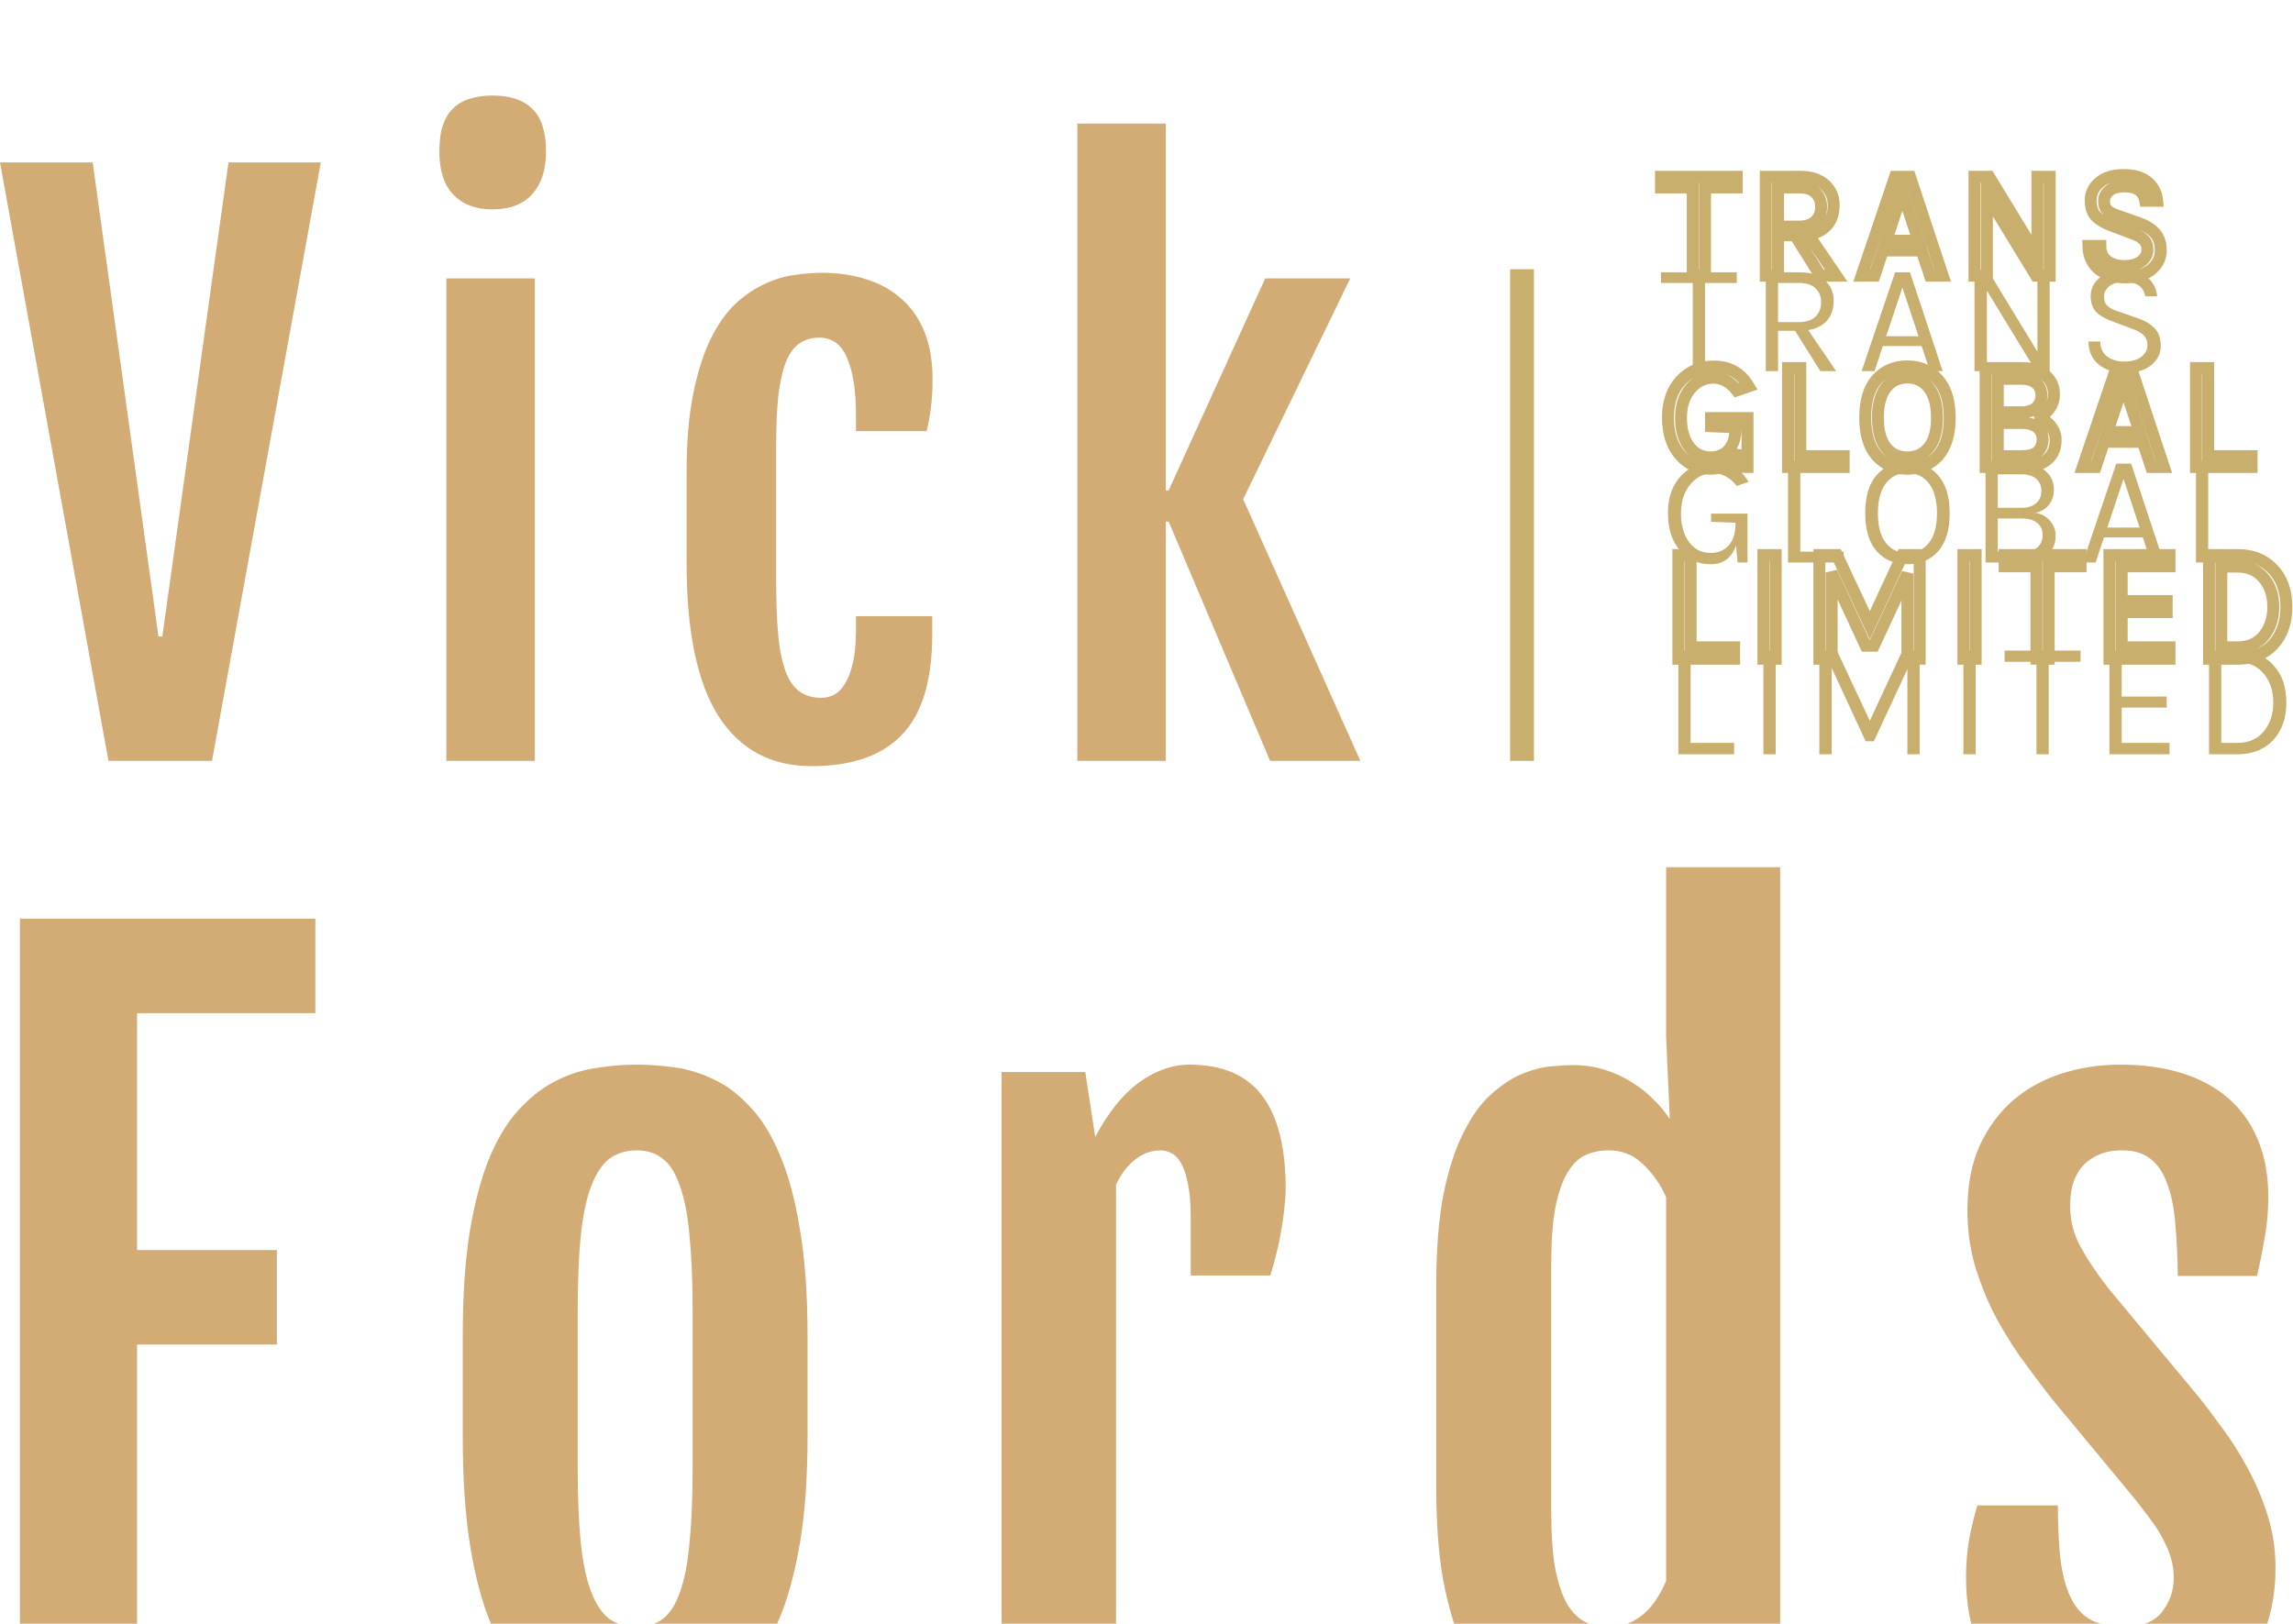 <svg width="96" height="68" viewBox="0 0 96 68" fill="none" xmlns="http://www.w3.org/2000/svg">
<g filter="url(#filter0_i)">
<path d="M69.54 7.402H72.714V7.85H71.383V11.543H70.87V7.85H69.54V7.402ZM76.77 8.587C76.77 8.929 76.679 9.206 76.498 9.416C76.32 9.627 76.056 9.763 75.706 9.825L76.874 11.543H76.212L75.153 9.851H74.44V11.543H73.927V7.402H75.348C75.807 7.402 76.158 7.514 76.4 7.738C76.647 7.962 76.77 8.245 76.77 8.587ZM75.31 9.489C75.617 9.489 75.848 9.414 76.004 9.265C76.164 9.111 76.244 8.912 76.244 8.666C76.244 8.416 76.167 8.218 76.01 8.073C75.859 7.924 75.639 7.85 75.348 7.85H74.44V9.489H75.31ZM79.341 7.402H79.964L81.334 11.543H80.802L80.451 10.489H78.828L78.478 11.543H77.94L79.341 7.402ZM78.965 10.081H80.322L79.647 8.041L78.965 10.081ZM83.276 7.402L85.3 10.726V7.402H85.813V11.543H85.242L83.185 8.172V11.543H82.665V7.402H83.276ZM89.815 8.409C89.741 8.005 89.45 7.804 88.939 7.804C88.666 7.804 88.456 7.865 88.309 7.988C88.162 8.106 88.089 8.251 88.089 8.422C88.089 8.589 88.134 8.716 88.225 8.804C88.316 8.892 88.463 8.969 88.666 9.035L89.516 9.331C89.807 9.432 90.036 9.57 90.204 9.746C90.377 9.921 90.464 10.169 90.464 10.489C90.464 10.805 90.329 11.073 90.062 11.293C89.793 11.508 89.434 11.615 88.984 11.615C88.535 11.615 88.164 11.501 87.874 11.273C87.589 11.04 87.442 10.715 87.433 10.299H87.933C87.933 10.571 88.026 10.779 88.212 10.924C88.402 11.069 88.644 11.141 88.939 11.141C89.237 11.141 89.474 11.075 89.647 10.944C89.819 10.808 89.906 10.65 89.906 10.47C89.906 10.285 89.852 10.14 89.743 10.035C89.64 9.93 89.484 9.842 89.276 9.772L88.556 9.502C88.218 9.388 87.963 9.252 87.79 9.094C87.617 8.936 87.53 8.705 87.53 8.403C87.53 8.095 87.652 7.841 87.894 7.639C88.136 7.433 88.476 7.33 88.913 7.33C89.35 7.33 89.683 7.428 89.912 7.626C90.146 7.819 90.28 8.08 90.315 8.409H89.815ZM72.681 18.844C72.499 19.366 72.147 19.628 71.623 19.628C71.1 19.628 70.669 19.434 70.332 19.048C69.999 18.662 69.832 18.142 69.832 17.488C69.832 16.834 70.014 16.314 70.377 15.928C70.745 15.542 71.201 15.349 71.746 15.349C72.067 15.349 72.346 15.414 72.584 15.546C72.826 15.678 73.034 15.888 73.207 16.178L72.714 16.349C72.432 15.994 72.103 15.816 71.727 15.816C71.351 15.816 71.03 15.972 70.766 16.283C70.507 16.595 70.377 17.001 70.377 17.501C70.377 17.997 70.49 18.396 70.715 18.699C70.94 19.002 71.242 19.154 71.623 19.154C71.935 19.154 72.186 19.048 72.376 18.838C72.566 18.627 72.662 18.315 72.662 17.903V17.89L71.636 17.85V17.508H73.162V19.555H72.746L72.681 18.844ZM75.372 19.101H77.189V19.555H74.859V15.414H75.372V19.101ZM79.855 15.342C80.383 15.342 80.809 15.526 81.133 15.895C81.462 16.259 81.627 16.792 81.627 17.495C81.627 18.192 81.464 18.723 81.14 19.088C80.815 19.448 80.387 19.628 79.855 19.628C79.323 19.628 78.895 19.445 78.57 19.081C78.249 18.712 78.09 18.181 78.09 17.488C78.09 16.79 78.249 16.259 78.57 15.895C78.895 15.526 79.323 15.342 79.855 15.342ZM79.855 15.809C79.474 15.809 79.173 15.954 78.953 16.244C78.732 16.534 78.622 16.95 78.622 17.495C78.622 18.039 78.732 18.451 78.953 18.732C79.173 19.013 79.474 19.154 79.855 19.154C80.236 19.154 80.536 19.013 80.757 18.732C80.982 18.451 81.095 18.039 81.095 17.495C81.095 16.95 80.982 16.534 80.757 16.244C80.536 15.954 80.236 15.809 79.855 15.809ZM83.129 15.414H84.654C85.082 15.414 85.411 15.518 85.64 15.724C85.874 15.93 85.991 16.189 85.991 16.501C85.991 16.738 85.926 16.944 85.796 17.119C85.671 17.295 85.478 17.413 85.218 17.475C85.474 17.519 85.677 17.631 85.828 17.811C85.984 17.991 86.063 18.195 86.063 18.423C86.063 18.932 85.817 19.276 85.329 19.456C85.147 19.522 84.924 19.555 84.66 19.555H83.129V15.414ZM84.647 19.101C84.959 19.101 85.182 19.037 85.316 18.91C85.45 18.783 85.517 18.614 85.517 18.403C85.517 18.192 85.444 18.026 85.297 17.903C85.149 17.776 84.933 17.712 84.647 17.712H83.641V19.101H84.647ZM83.641 17.264H84.641C84.892 17.264 85.091 17.203 85.238 17.08C85.389 16.953 85.466 16.779 85.466 16.56C85.466 16.34 85.391 16.169 85.244 16.046C85.102 15.924 84.9 15.862 84.641 15.862H83.641V17.264ZM88.601 15.414H89.223L90.593 19.555H90.061L89.711 18.502H88.088L87.737 19.555H87.199L88.601 15.414ZM88.224 18.094H89.58L88.906 16.053L88.224 18.094ZM92.45 19.101H94.267V19.555H91.938V15.414H92.45V19.101Z" fill="#C9AF6E"/>
</g>
<path d="M69.54 7.402H72.714V7.85H71.383V11.543H70.87V7.85H69.54V7.402ZM76.77 8.587C76.77 8.929 76.679 9.206 76.498 9.416C76.32 9.627 76.056 9.763 75.706 9.825L76.874 11.543H76.212L75.153 9.851H74.44V11.543H73.927V7.402H75.348C75.807 7.402 76.158 7.514 76.4 7.738C76.647 7.962 76.77 8.245 76.77 8.587ZM75.31 9.489C75.617 9.489 75.848 9.414 76.004 9.265C76.164 9.111 76.244 8.912 76.244 8.666C76.244 8.416 76.167 8.218 76.01 8.073C75.859 7.924 75.639 7.85 75.348 7.85H74.44V9.489H75.31ZM79.341 7.402H79.964L81.334 11.543H80.802L80.451 10.489H78.828L78.478 11.543H77.94L79.341 7.402ZM78.965 10.081H80.322L79.647 8.041L78.965 10.081ZM83.276 7.402L85.3 10.726V7.402H85.813V11.543H85.242L83.185 8.172V11.543H82.665V7.402H83.276ZM89.815 8.409C89.741 8.005 89.45 7.804 88.939 7.804C88.666 7.804 88.456 7.865 88.309 7.988C88.162 8.106 88.089 8.251 88.089 8.422C88.089 8.589 88.134 8.716 88.225 8.804C88.316 8.892 88.463 8.969 88.666 9.035L89.516 9.331C89.807 9.432 90.036 9.57 90.204 9.746C90.377 9.921 90.464 10.169 90.464 10.489C90.464 10.805 90.329 11.073 90.062 11.293C89.793 11.508 89.434 11.615 88.984 11.615C88.535 11.615 88.164 11.501 87.874 11.273C87.589 11.04 87.442 10.715 87.433 10.299H87.933C87.933 10.571 88.026 10.779 88.212 10.924C88.402 11.069 88.644 11.141 88.939 11.141C89.237 11.141 89.474 11.075 89.647 10.944C89.819 10.808 89.906 10.65 89.906 10.47C89.906 10.285 89.852 10.14 89.743 10.035C89.64 9.93 89.484 9.842 89.276 9.772L88.556 9.502C88.218 9.388 87.963 9.252 87.79 9.094C87.617 8.936 87.53 8.705 87.53 8.403C87.53 8.095 87.652 7.841 87.894 7.639C88.136 7.433 88.476 7.33 88.913 7.33C89.35 7.33 89.683 7.428 89.912 7.626C90.146 7.819 90.28 8.08 90.315 8.409H89.815ZM72.681 18.844C72.499 19.366 72.147 19.628 71.623 19.628C71.1 19.628 70.669 19.434 70.332 19.048C69.999 18.662 69.832 18.142 69.832 17.488C69.832 16.834 70.014 16.314 70.377 15.928C70.745 15.542 71.201 15.349 71.746 15.349C72.067 15.349 72.346 15.414 72.584 15.546C72.826 15.678 73.034 15.888 73.207 16.178L72.714 16.349C72.432 15.994 72.103 15.816 71.727 15.816C71.351 15.816 71.03 15.972 70.766 16.283C70.507 16.595 70.377 17.001 70.377 17.501C70.377 17.997 70.49 18.396 70.715 18.699C70.94 19.002 71.242 19.154 71.623 19.154C71.935 19.154 72.186 19.048 72.376 18.838C72.566 18.627 72.662 18.315 72.662 17.903V17.89L71.636 17.85V17.508H73.162V19.555H72.746L72.681 18.844ZM75.372 19.101H77.189V19.555H74.859V15.414H75.372V19.101ZM79.855 15.342C80.383 15.342 80.809 15.526 81.133 15.895C81.462 16.259 81.627 16.792 81.627 17.495C81.627 18.192 81.464 18.723 81.14 19.088C80.815 19.448 80.387 19.628 79.855 19.628C79.323 19.628 78.895 19.445 78.57 19.081C78.249 18.712 78.09 18.181 78.09 17.488C78.09 16.79 78.249 16.259 78.57 15.895C78.895 15.526 79.323 15.342 79.855 15.342ZM79.855 15.809C79.474 15.809 79.173 15.954 78.953 16.244C78.732 16.534 78.622 16.95 78.622 17.495C78.622 18.039 78.732 18.451 78.953 18.732C79.173 19.013 79.474 19.154 79.855 19.154C80.236 19.154 80.536 19.013 80.757 18.732C80.982 18.451 81.095 18.039 81.095 17.495C81.095 16.95 80.982 16.534 80.757 16.244C80.536 15.954 80.236 15.809 79.855 15.809ZM83.129 15.414H84.654C85.082 15.414 85.411 15.518 85.64 15.724C85.874 15.93 85.991 16.189 85.991 16.501C85.991 16.738 85.926 16.944 85.796 17.119C85.671 17.295 85.478 17.413 85.218 17.475C85.474 17.519 85.677 17.631 85.828 17.811C85.984 17.991 86.063 18.195 86.063 18.423C86.063 18.932 85.817 19.276 85.329 19.456C85.147 19.522 84.924 19.555 84.66 19.555H83.129V15.414ZM84.647 19.101C84.959 19.101 85.182 19.037 85.316 18.91C85.45 18.783 85.517 18.614 85.517 18.403C85.517 18.192 85.444 18.026 85.297 17.903C85.149 17.776 84.933 17.712 84.647 17.712H83.641V19.101H84.647ZM83.641 17.264H84.641C84.892 17.264 85.091 17.203 85.238 17.08C85.389 16.953 85.466 16.779 85.466 16.56C85.466 16.34 85.391 16.169 85.244 16.046C85.102 15.924 84.9 15.862 84.641 15.862H83.641V17.264ZM88.601 15.414H89.223L90.593 19.555H90.061L89.711 18.502H88.088L87.737 19.555H87.199L88.601 15.414ZM88.224 18.094H89.58L88.906 16.053L88.224 18.094ZM92.45 19.101H94.267V19.555H91.938V15.414H92.45V19.101Z" stroke="#C9AF6E" stroke-width="0.5"/>
<g filter="url(#filter1_i)">
<path d="M70.781 27.108H72.601V27.585H70.267V23.244H70.781V27.108ZM73.828 23.244H74.342V27.585H73.828V23.244ZM76.905 23.244L78.283 26.184L79.648 23.244H80.37V27.585H79.856V24.017L78.452 27.04H78.108L76.684 23.969V27.585H76.17V23.244H76.905ZM82.201 23.244H82.714V27.585H82.201V23.244ZM83.926 23.244H87.105V23.713H85.772V27.585H85.259V23.713H83.926V23.244ZM88.314 23.244H90.83V23.713H88.828V25.169H90.713V25.632H88.828V27.108H90.83V27.585H88.314V23.244ZM93.687 23.244C94.303 23.244 94.794 23.442 95.163 23.838C95.535 24.229 95.722 24.755 95.722 25.418C95.722 26.076 95.535 26.602 95.163 26.998C94.794 27.389 94.303 27.585 93.687 27.585H92.484V23.244H93.687ZM92.998 27.108H93.687C94.142 27.108 94.504 26.95 94.772 26.632C95.041 26.31 95.175 25.903 95.175 25.411C95.175 24.919 95.039 24.516 94.766 24.203C94.498 23.886 94.138 23.727 93.687 23.727H92.998V27.108Z" fill="#C9AF6E"/>
</g>
<path d="M70.781 27.108H72.601V27.585H70.267V23.244H70.781V27.108ZM73.828 23.244H74.342V27.585H73.828V23.244ZM76.905 23.244L78.283 26.184L79.648 23.244H80.37V27.585H79.856V24.017L78.452 27.04H78.108L76.684 23.969V27.585H76.17V23.244H76.905ZM82.201 23.244H82.714V27.585H82.201V23.244ZM83.926 23.244H87.105V23.713H85.772V27.585H85.259V23.713H83.926V23.244ZM88.314 23.244H90.83V23.713H88.828V25.169H90.713V25.632H88.828V27.108H90.83V27.585H88.314V23.244ZM93.687 23.244C94.303 23.244 94.794 23.442 95.163 23.838C95.535 24.229 95.722 24.755 95.722 25.418C95.722 26.076 95.535 26.602 95.163 26.998C94.794 27.389 94.303 27.585 93.687 27.585H92.484V23.244H93.687ZM92.998 27.108H93.687C94.142 27.108 94.504 26.95 94.772 26.632C95.041 26.31 95.175 25.903 95.175 25.411C95.175 24.919 95.039 24.516 94.766 24.203C94.498 23.886 94.138 23.727 93.687 23.727H92.998V27.108Z" stroke="#C9AF6E" stroke-width="0.5"/>
<g filter="url(#filter2_i)">
<path d="M0 2.802H3.881L6.635 22.654H6.796L9.565 2.802H13.431L8.876 27.863H4.541L0 2.802ZM20.605 4.769C19.922 4.769 19.38 4.563 18.98 4.152C18.589 3.741 18.394 3.14 18.394 2.348C18.394 1.907 18.443 1.541 18.54 1.247C18.648 0.944 18.794 0.704 18.98 0.528C19.175 0.342 19.409 0.21 19.683 0.132C19.956 0.044 20.269 0 20.62 0C21.353 0 21.909 0.186 22.29 0.558C22.671 0.929 22.861 1.526 22.861 2.348C22.861 3.111 22.666 3.707 22.275 4.138C21.895 4.558 21.338 4.769 20.605 4.769ZM18.687 7.659H22.392V27.863H18.687V7.659ZM33.975 28.083C32.276 28.083 30.978 27.384 30.079 25.985C29.191 24.586 28.746 22.454 28.746 19.588V15.773C28.746 14.492 28.839 13.396 29.025 12.486C29.21 11.567 29.454 10.799 29.757 10.183C30.07 9.557 30.421 9.063 30.812 8.701C31.212 8.339 31.622 8.065 32.042 7.879C32.462 7.683 32.877 7.561 33.287 7.512C33.697 7.454 34.073 7.424 34.415 7.424C35.098 7.424 35.723 7.517 36.29 7.703C36.856 7.879 37.344 8.153 37.754 8.525C38.164 8.887 38.482 9.346 38.706 9.904C38.931 10.461 39.043 11.117 39.043 11.87C39.043 12.339 39.019 12.745 38.97 13.088C38.931 13.42 38.872 13.743 38.794 14.056H35.836V13.381C35.836 12.364 35.714 11.572 35.469 11.004C35.235 10.427 34.844 10.139 34.298 10.139C33.995 10.139 33.731 10.212 33.507 10.359C33.282 10.496 33.092 10.735 32.935 11.078C32.789 11.42 32.677 11.88 32.599 12.457C32.53 13.034 32.496 13.758 32.496 14.628V20.365C32.496 21.246 32.525 21.994 32.584 22.61C32.642 23.226 32.745 23.73 32.892 24.122C33.038 24.503 33.233 24.782 33.477 24.958C33.721 25.134 34.024 25.222 34.386 25.222C34.571 25.222 34.752 25.178 34.928 25.09C35.103 24.992 35.255 24.836 35.382 24.62C35.518 24.405 35.626 24.122 35.704 23.769C35.792 23.407 35.836 22.962 35.836 22.434V21.803H39.029V22.581C39.029 24.498 38.604 25.897 37.754 26.777C36.915 27.648 35.655 28.083 33.975 28.083ZM45.104 1.174H48.81V16.536H48.927L52.97 7.659H56.529L52.047 16.903L56.954 27.863H53.175L48.927 17.842H48.81V27.863H45.104V1.174Z" fill="#D3AB75"/>
</g>
<g filter="url(#filter3_i)">
<path d="M0.833 34.469H13.203V38.428H5.739V48.346H11.592V52.305H5.739V67.618H0.833V34.469ZM26.63 67.909C26.074 67.909 25.506 67.864 24.925 67.773C24.357 67.683 23.801 67.495 23.258 67.211C22.727 66.926 22.222 66.518 21.742 65.988C21.275 65.457 20.865 64.759 20.511 63.892C20.157 63.025 19.88 61.957 19.677 60.69C19.475 59.422 19.374 57.908 19.374 56.148V51.956C19.374 50.222 19.475 48.741 19.677 47.511C19.892 46.269 20.176 45.228 20.53 44.387C20.896 43.546 21.319 42.88 21.799 42.388C22.279 41.883 22.784 41.502 23.314 41.243C23.858 40.971 24.413 40.796 24.982 40.719C25.55 40.628 26.106 40.583 26.649 40.583C27.166 40.583 27.703 40.622 28.259 40.699C28.814 40.777 29.358 40.945 29.888 41.204C30.418 41.45 30.917 41.825 31.384 42.33C31.864 42.821 32.281 43.487 32.635 44.328C33.001 45.169 33.285 46.218 33.487 47.473C33.702 48.715 33.809 50.209 33.809 51.956V56.148C33.809 57.882 33.702 59.376 33.487 60.631C33.272 61.886 32.982 62.947 32.616 63.814C32.249 64.681 31.826 65.386 31.346 65.93C30.867 66.46 30.361 66.874 29.831 67.172C29.301 67.469 28.758 67.663 28.202 67.754C27.659 67.857 27.135 67.909 26.63 67.909ZM26.668 64.125C27.097 64.125 27.457 64.015 27.747 63.795C28.05 63.562 28.29 63.187 28.467 62.669C28.657 62.152 28.789 61.472 28.865 60.631C28.953 59.777 28.997 58.723 28.997 57.468V50.889C28.997 49.633 28.953 48.579 28.865 47.725C28.789 46.871 28.657 46.185 28.467 45.668C28.29 45.137 28.05 44.755 27.747 44.523C27.457 44.29 27.097 44.173 26.668 44.173C26.213 44.173 25.828 44.29 25.512 44.523C25.209 44.755 24.956 45.137 24.754 45.668C24.552 46.185 24.407 46.871 24.319 47.725C24.23 48.579 24.186 49.633 24.186 50.889V57.468C24.186 58.723 24.23 59.777 24.319 60.631C24.407 61.472 24.552 62.152 24.754 62.669C24.956 63.187 25.209 63.562 25.512 63.795C25.828 64.015 26.213 64.125 26.668 64.125ZM41.932 40.893H45.437L45.853 43.611C46.384 42.601 46.99 41.844 47.672 41.34C48.366 40.835 49.074 40.583 49.794 40.583C51.17 40.583 52.187 41.016 52.843 41.883C53.5 42.75 53.828 44.05 53.828 45.784C53.828 46.004 53.809 46.269 53.772 46.58C53.746 46.877 53.702 47.194 53.639 47.531C53.588 47.854 53.519 48.184 53.431 48.521C53.355 48.844 53.273 49.142 53.184 49.413H49.85V46.929C49.85 46.386 49.812 45.94 49.737 45.59C49.673 45.241 49.585 44.962 49.471 44.755C49.358 44.536 49.225 44.387 49.074 44.309C48.922 44.219 48.758 44.173 48.581 44.173C48.202 44.173 47.849 44.303 47.52 44.562C47.205 44.807 46.939 45.157 46.725 45.609V67.618H41.932V40.893ZM65.74 67.929C65.449 67.929 65.109 67.896 64.717 67.832C64.325 67.78 63.921 67.65 63.505 67.444C63.087 67.236 62.677 66.926 62.273 66.512C61.869 66.098 61.509 65.535 61.193 64.823C60.878 64.099 60.619 63.206 60.417 62.145C60.227 61.084 60.132 59.797 60.132 58.283V49.802C60.132 48.301 60.234 47.033 60.435 45.998C60.651 44.962 60.928 44.109 61.269 43.436C61.61 42.75 61.989 42.22 62.406 41.844C62.835 41.456 63.258 41.172 63.675 40.99C64.105 40.809 64.508 40.699 64.887 40.66C65.279 40.622 65.601 40.602 65.853 40.602C66.321 40.602 66.763 40.667 67.179 40.796C67.596 40.926 67.975 41.1 68.316 41.32C68.657 41.527 68.96 41.767 69.225 42.038C69.491 42.297 69.712 42.562 69.888 42.834L69.907 42.815L69.755 39.438V32.315H74.529V67.618H70.797L70.381 65.134C70.166 65.483 69.92 65.826 69.642 66.162C69.365 66.499 69.036 66.803 68.657 67.075C68.278 67.334 67.849 67.54 67.369 67.696C66.889 67.851 66.346 67.929 65.74 67.929ZM67.369 64.125C67.685 64.125 67.962 64.073 68.203 63.969C68.455 63.853 68.676 63.711 68.866 63.543C69.067 63.361 69.238 63.154 69.377 62.922C69.528 62.688 69.655 62.449 69.755 62.203V46.133C69.516 45.59 69.194 45.131 68.79 44.755C68.398 44.367 67.918 44.173 67.35 44.173C66.996 44.173 66.674 44.238 66.384 44.367C66.094 44.497 65.841 44.743 65.626 45.105C65.412 45.454 65.241 45.946 65.115 46.58C65.001 47.201 64.944 48.01 64.944 49.006V59.253C64.944 60.249 65.001 61.065 65.115 61.699C65.241 62.333 65.412 62.831 65.626 63.193C65.841 63.543 66.094 63.788 66.384 63.93C66.687 64.06 67.016 64.125 67.369 64.125ZM82.311 62.029C82.311 61.446 82.362 60.883 82.463 60.34C82.577 59.797 82.684 59.363 82.785 59.04H86.157C86.157 60.01 86.201 60.825 86.29 61.485C86.391 62.132 86.548 62.65 86.763 63.038C86.978 63.426 87.262 63.704 87.615 63.873C87.982 64.041 88.423 64.125 88.942 64.125C89.661 64.125 90.186 63.918 90.513 63.504C90.842 63.089 91.007 62.611 91.007 62.067C91.007 61.783 90.968 61.511 90.892 61.252C90.817 60.993 90.71 60.735 90.571 60.476C90.432 60.204 90.262 59.933 90.059 59.661C89.858 59.389 89.63 59.092 89.377 58.768L85.873 54.538C85.418 53.955 84.976 53.366 84.547 52.771C84.13 52.163 83.757 51.542 83.429 50.908C83.114 50.261 82.855 49.588 82.652 48.889C82.463 48.191 82.369 47.453 82.369 46.677C82.369 45.642 82.539 44.743 82.88 43.979C83.234 43.216 83.701 42.582 84.281 42.077C84.875 41.573 85.557 41.197 86.327 40.952C87.098 40.706 87.913 40.583 88.771 40.583C89.719 40.583 90.571 40.699 91.329 40.932C92.086 41.165 92.737 41.514 93.28 41.98C93.823 42.446 94.239 43.028 94.529 43.727C94.82 44.413 94.966 45.215 94.966 46.133C94.966 46.755 94.908 47.356 94.795 47.938C94.694 48.521 94.593 49.019 94.492 49.433H91.177C91.164 48.553 91.126 47.783 91.063 47.123C91 46.463 90.88 45.92 90.703 45.493C90.539 45.053 90.305 44.723 90.003 44.503C89.712 44.283 89.326 44.173 88.847 44.173C88.43 44.173 88.083 44.245 87.805 44.387C87.527 44.516 87.3 44.691 87.123 44.911C86.959 45.131 86.839 45.377 86.763 45.648C86.7 45.92 86.668 46.198 86.668 46.483C86.668 47.104 86.814 47.68 87.104 48.21C87.394 48.741 87.78 49.316 88.26 49.937L92.086 54.538C92.364 54.886 92.686 55.314 93.052 55.818C93.418 56.31 93.766 56.86 94.095 57.468C94.423 58.063 94.7 58.717 94.928 59.428C95.155 60.139 95.268 60.883 95.268 61.66C95.268 62.604 95.123 63.465 94.833 64.241C94.543 65.005 94.113 65.658 93.545 66.201C92.977 66.745 92.276 67.165 91.442 67.463C90.621 67.76 89.68 67.909 88.62 67.909C87.748 67.909 86.927 67.812 86.157 67.618C85.387 67.411 84.717 67.081 84.149 66.628C83.581 66.162 83.132 65.554 82.804 64.804C82.476 64.053 82.311 63.129 82.311 62.029Z" fill="#D3AB75"/>
</g>
<g filter="url(#filter4_i)">
<path d="M63.722 7.274V27.863" stroke="#C9AF6E"/>
</g>
<defs>
<filter id="filter0_i" x="69.29" y="7.08" width="25.227" height="16.798" filterUnits="userSpaceOnUse" color-interpolation-filters="sRGB">
<feFlood flood-opacity="0" result="BackgroundImageFix"/>
<feBlend mode="normal" in="SourceGraphic" in2="BackgroundImageFix" result="shape"/>
<feColorMatrix in="SourceAlpha" type="matrix" values="0 0 0 0 0 0 0 0 0 0 0 0 0 0 0 0 0 0 127 0" result="hardAlpha"/>
<feOffset dy="4"/>
<feGaussianBlur stdDeviation="2"/>
<feComposite in2="hardAlpha" operator="arithmetic" k2="-1" k3="1"/>
<feColorMatrix type="matrix" values="0 0 0 0 0 0 0 0 0 0 0 0 0 0 0 0 0 0 0.25 0"/>
<feBlend mode="normal" in2="shape" result="effect1_innerShadow"/>
</filter>
<filter id="filter1_i" x="70.017" y="22.994" width="25.954" height="8.84" filterUnits="userSpaceOnUse" color-interpolation-filters="sRGB">
<feFlood flood-opacity="0" result="BackgroundImageFix"/>
<feBlend mode="normal" in="SourceGraphic" in2="BackgroundImageFix" result="shape"/>
<feColorMatrix in="SourceAlpha" type="matrix" values="0 0 0 0 0 0 0 0 0 0 0 0 0 0 0 0 0 0 127 0" result="hardAlpha"/>
<feOffset dy="4"/>
<feGaussianBlur stdDeviation="2"/>
<feComposite in2="hardAlpha" operator="arithmetic" k2="-1" k3="1"/>
<feColorMatrix type="matrix" values="0 0 0 0 0 0 0 0 0 0 0 0 0 0 0 0 0 0 0.25 0"/>
<feBlend mode="normal" in2="shape" result="effect1_innerShadow"/>
</filter>
<filter id="filter2_i" x="0" y="0" width="56.954" height="32.083" filterUnits="userSpaceOnUse" color-interpolation-filters="sRGB">
<feFlood flood-opacity="0" result="BackgroundImageFix"/>
<feBlend mode="normal" in="SourceGraphic" in2="BackgroundImageFix" result="shape"/>
<feColorMatrix in="SourceAlpha" type="matrix" values="0 0 0 0 0 0 0 0 0 0 0 0 0 0 0 0 0 0 127 0" result="hardAlpha"/>
<feOffset dy="4"/>
<feGaussianBlur stdDeviation="2"/>
<feComposite in2="hardAlpha" operator="arithmetic" k2="-1" k3="1"/>
<feColorMatrix type="matrix" values="0 0 0 0 0 0 0 0 0 0 0 0 0 0 0 0 0 0 0.25 0"/>
<feBlend mode="normal" in2="shape" result="effect1_innerShadow"/>
</filter>
<filter id="filter3_i" x="0.833" y="32.315" width="94.436" height="39.614" filterUnits="userSpaceOnUse" color-interpolation-filters="sRGB">
<feFlood flood-opacity="0" result="BackgroundImageFix"/>
<feBlend mode="normal" in="SourceGraphic" in2="BackgroundImageFix" result="shape"/>
<feColorMatrix in="SourceAlpha" type="matrix" values="0 0 0 0 0 0 0 0 0 0 0 0 0 0 0 0 0 0 127 0" result="hardAlpha"/>
<feOffset dy="4"/>
<feGaussianBlur stdDeviation="2"/>
<feComposite in2="hardAlpha" operator="arithmetic" k2="-1" k3="1"/>
<feColorMatrix type="matrix" values="0 0 0 0 0 0 0 0 0 0 0 0 0 0 0 0 0 0 0.25 0"/>
<feBlend mode="normal" in2="shape" result="effect1_innerShadow"/>
</filter>
<filter id="filter4_i" x="63.222" y="7.274" width="1" height="24.589" filterUnits="userSpaceOnUse" color-interpolation-filters="sRGB">
<feFlood flood-opacity="0" result="BackgroundImageFix"/>
<feBlend mode="normal" in="SourceGraphic" in2="BackgroundImageFix" result="shape"/>
<feColorMatrix in="SourceAlpha" type="matrix" values="0 0 0 0 0 0 0 0 0 0 0 0 0 0 0 0 0 0 127 0" result="hardAlpha"/>
<feOffset dy="4"/>
<feGaussianBlur stdDeviation="2"/>
<feComposite in2="hardAlpha" operator="arithmetic" k2="-1" k3="1"/>
<feColorMatrix type="matrix" values="0 0 0 0 0 0 0 0 0 0 0 0 0 0 0 0 0 0 0.25 0"/>
<feBlend mode="normal" in2="shape" result="effect1_innerShadow"/>
</filter>
</defs>
</svg>
